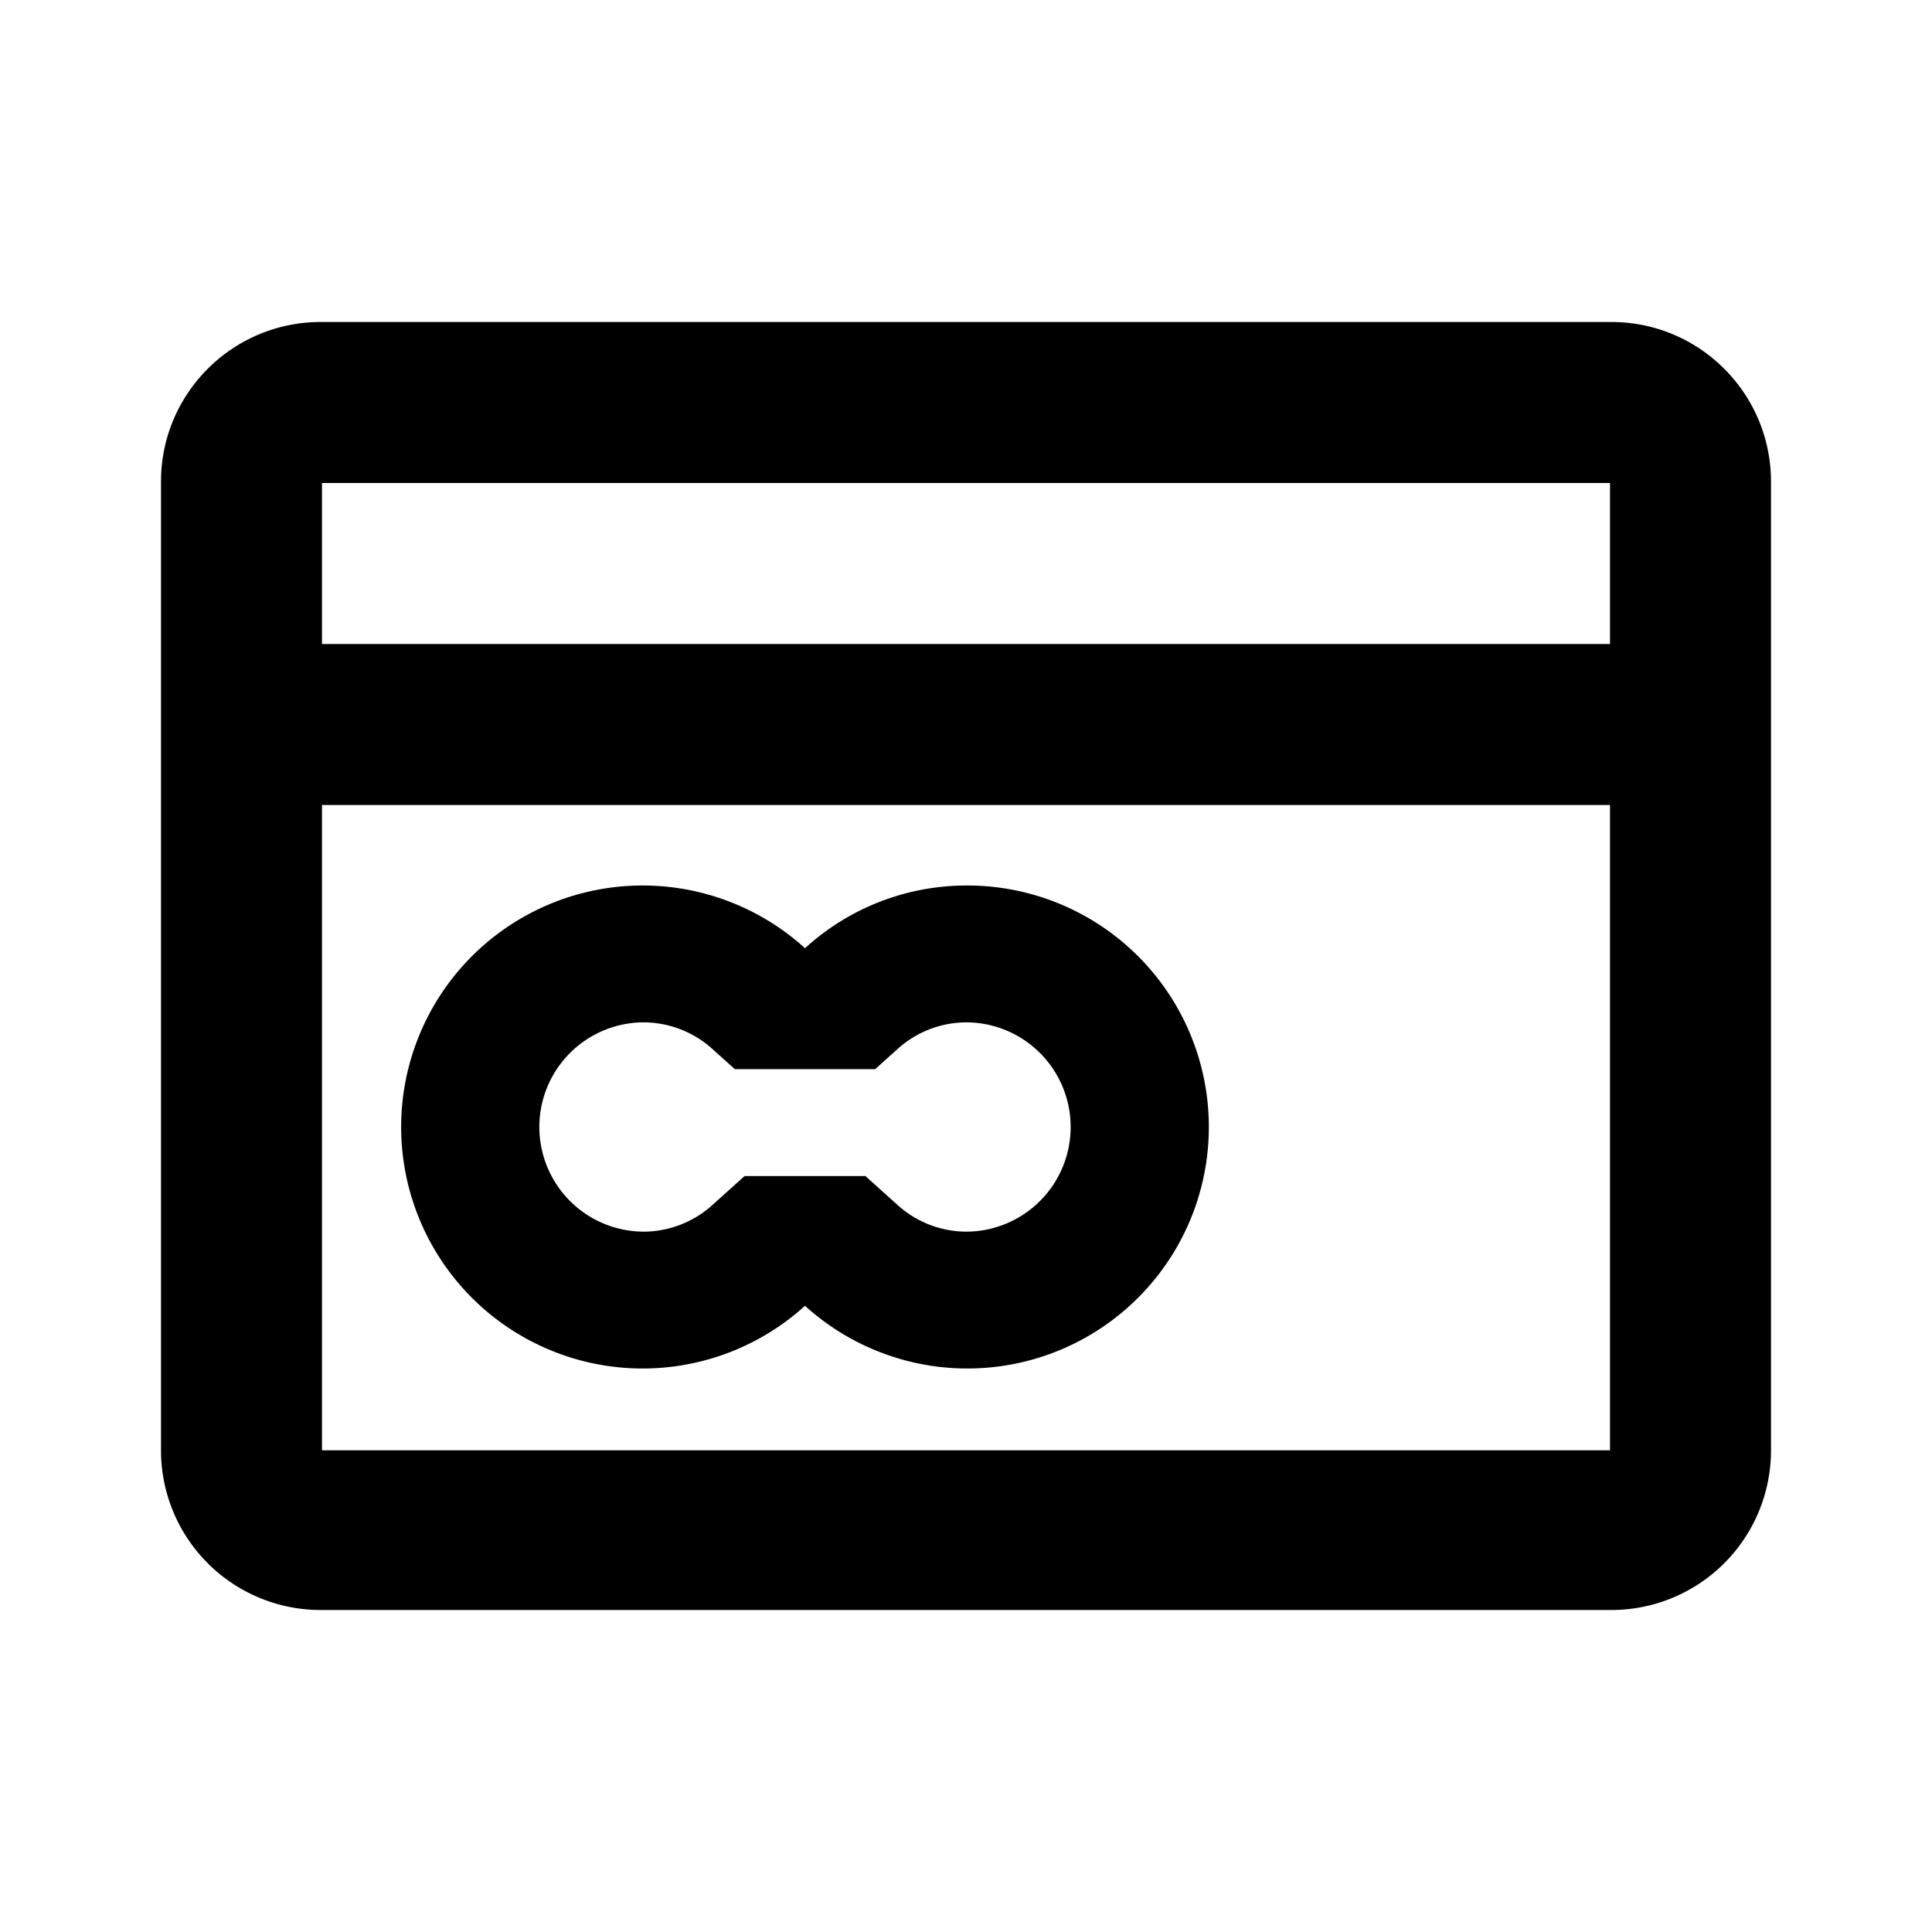 <svg width="24" height="24" xmlns="http://www.w3.org/2000/svg"><path d="M20.018 4c1.094 0 1.981.888 1.982 1.982v12.036A1.983 1.983 0 0120.018 20H3.982A1.983 1.983 0 012 18.018V5.982C2 4.888 2.888 4.001 3.982 4h16.036zM20 6H4v2h16V6zM4 18.016h16V10H4v8.016zM12 11a3 3 0 11-2 5.221 3 3 0 110-4.442c.547-.5 1.26-.777 2-.779zm0 4.3a1.3 1.3 0 100-2.6 1.28 1.28 0 00-.862.342l-.266.239H9.128l-.266-.239A1.28 1.28 0 008 12.7a1.3 1.3 0 100 2.6 1.28 1.28 0 00.862-.342l.388-.349h1.5l.388.349c.234.218.542.34.862.342z"/></svg>
